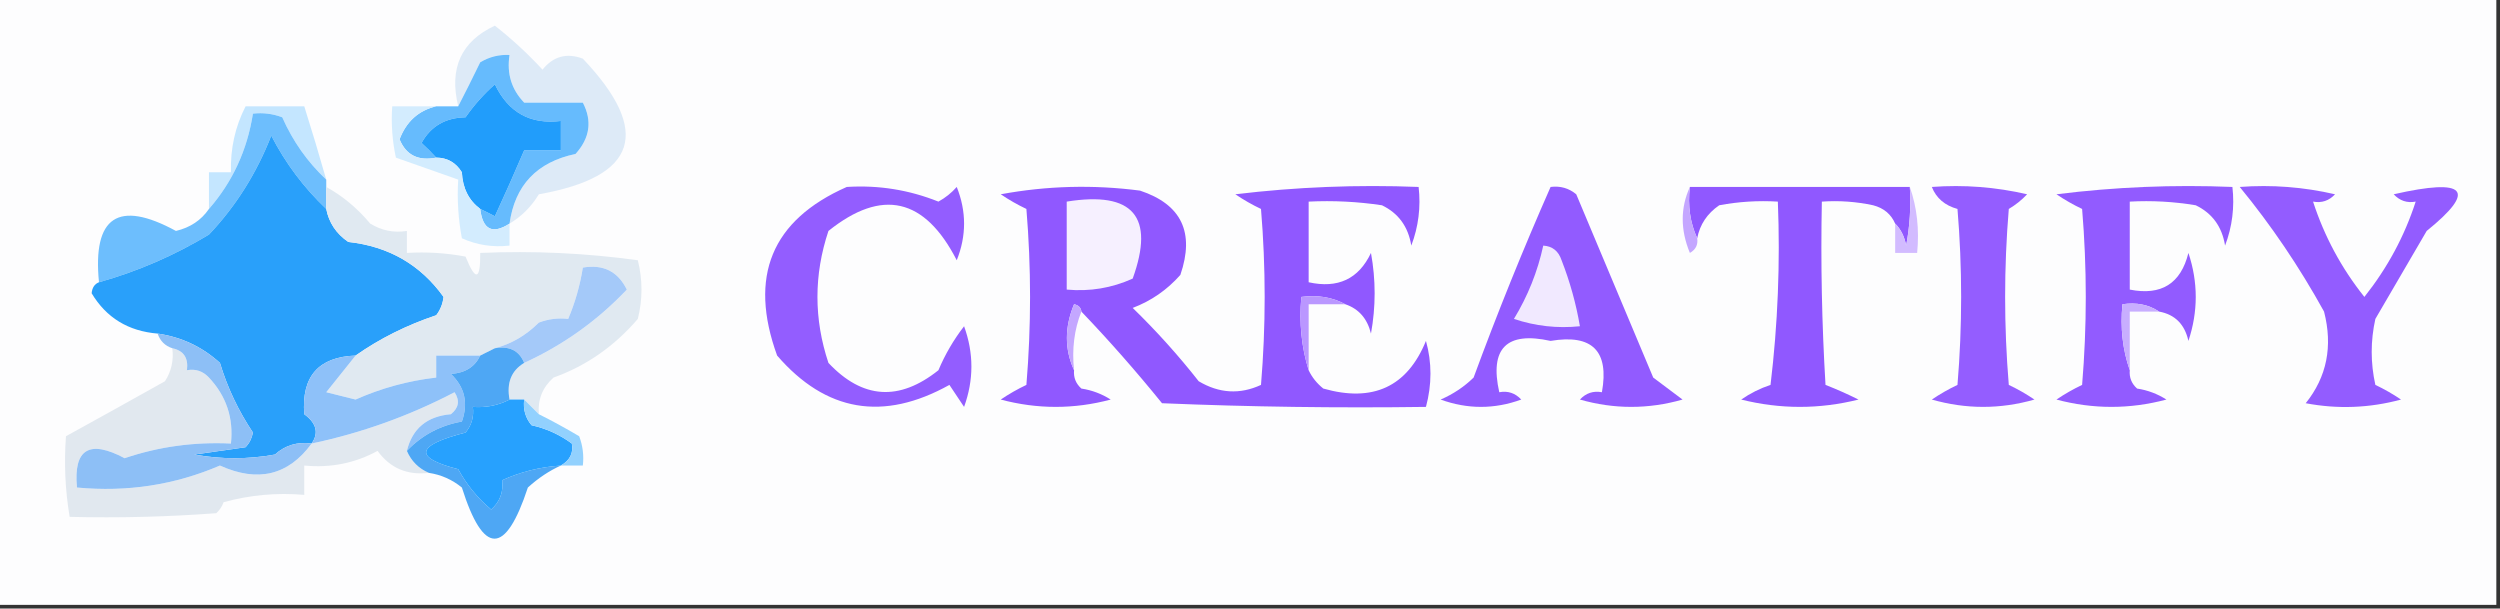 <?xml version="1.0" encoding="UTF-8"?>
<!DOCTYPE svg PUBLIC "-//W3C//DTD SVG 1.1//EN" "http://www.w3.org/Graphics/SVG/1.1/DTD/svg11.dtd">
<svg xmlns="http://www.w3.org/2000/svg" version="1.1" width="341px" height="83px" style="shape-rendering:geometricPrecision; text-rendering:geometricPrecision; image-rendering:optimizeQuality; fill-rule:evenodd; clip-rule:evenodd" xmlns:xlink="http://www.w3.org/1999/xlink">
<rect width="100%" height="100%" fill="#333333" stroke="none"/>
<g><path style="opacity:1" fill="#fdfdfe" d="M -0.5,-0.5 C 113.167,-0.5 226.833,-0.5 340.5,-0.5C 340.5,27.167 340.5,54.833 340.5,82.5C 226.833,82.5 113.167,82.5 -0.5,82.5C -0.5,54.833 -0.5,27.167 -0.5,-0.5 Z"/></g>
<g><path style="opacity:1" fill="#ddeaf7" d="M 69.5,30.5 C 70.23,25.268 73.23,22.102 78.5,21C 80.464,18.832 80.798,16.499 79.5,14C 76.833,14 74.167,14 71.5,14C 69.771,12.211 69.104,10.044 69.5,7.5C 68.07,7.421 66.736,7.754 65.5,8.5C 64.482,10.594 63.482,12.594 62.5,14.5C 61.234,9.309 62.901,5.642 67.5,3.5C 69.817,5.316 71.984,7.316 74,9.5C 75.466,7.675 77.299,7.175 79.5,8C 88.946,17.953 86.946,24.12 73.5,26.5C 72.479,28.188 71.145,29.521 69.5,30.5 Z"/></g>
<g><path style="opacity:1" fill="#66bbfd" d="M 69.5,30.5 C 67.171,32.002 65.837,31.336 65.5,28.5C 66.15,28.804 66.817,29.137 67.5,29.5C 68.902,26.463 70.235,23.463 71.5,20.5C 73.167,20.5 74.833,20.5 76.5,20.5C 76.5,19.167 76.5,17.833 76.5,16.5C 72.33,17.007 69.33,15.341 67.5,11.5C 65.981,12.851 64.648,14.351 63.5,16C 60.755,16.053 58.755,17.22 57.5,19.5C 58.243,20.182 58.909,20.849 59.5,21.5C 57.052,21.99 55.385,21.157 54.5,19C 55.43,16.565 57.097,15.065 59.5,14.5C 60.5,14.5 61.5,14.5 62.5,14.5C 63.482,12.594 64.482,10.594 65.5,8.5C 66.736,7.754 68.07,7.421 69.5,7.5C 69.104,10.044 69.771,12.211 71.5,14C 74.167,14 76.833,14 79.5,14C 80.798,16.499 80.464,18.832 78.5,21C 73.23,22.102 70.23,25.268 69.5,30.5 Z"/></g>
<g><path style="opacity:1" fill="#219dfb" d="M 65.5,28.5 C 63.933,27.319 63.099,25.653 63,23.5C 62.184,22.177 61.017,21.511 59.5,21.5C 58.909,20.849 58.243,20.182 57.5,19.5C 58.755,17.22 60.755,16.053 63.5,16C 64.648,14.351 65.981,12.851 67.5,11.5C 69.33,15.341 72.33,17.007 76.5,16.5C 76.5,17.833 76.5,19.167 76.5,20.5C 74.833,20.5 73.167,20.5 71.5,20.5C 70.235,23.463 68.902,26.463 67.5,29.5C 66.817,29.137 66.15,28.804 65.5,28.5 Z"/></g>
<g><path style="opacity:1" fill="#c4e6ff" d="M 44.5,24.5 C 41.945,22.103 39.945,19.27 38.5,16C 37.207,15.51 35.873,15.343 34.5,15.5C 33.721,20.473 31.721,24.806 28.5,28.5C 28.5,26.833 28.5,25.167 28.5,23.5C 29.5,23.5 30.5,23.5 31.5,23.5C 31.413,20.261 32.08,17.261 33.5,14.5C 36.167,14.5 38.833,14.5 41.5,14.5C 42.561,17.863 43.561,21.197 44.5,24.5 Z"/></g>
<g><path style="opacity:1" fill="#6dbefd" d="M 44.5,24.5 C 44.5,24.833 44.5,25.167 44.5,25.5C 44.5,26.5 44.5,27.5 44.5,28.5C 41.446,25.608 38.946,22.275 37,18.5C 35.004,23.624 32.171,28.124 28.5,32C 23.765,34.853 18.765,37.02 13.5,38.5C 12.617,29.547 16.117,27.214 24,31.5C 25.942,31.041 27.442,30.041 28.5,28.5C 31.721,24.806 33.721,20.473 34.5,15.5C 35.873,15.343 37.207,15.51 38.5,16C 39.945,19.27 41.945,22.103 44.5,24.5 Z"/></g>
<g><path style="opacity:1" fill="#29a0fa" d="M 44.5,28.5 C 44.859,30.371 45.859,31.871 47.5,33C 53.019,33.609 57.352,36.109 60.5,40.5C 60.392,41.442 60.059,42.275 59.5,43C 55.462,44.352 51.795,46.185 48.5,48.5C 43.439,48.685 41.106,51.352 41.5,56.5C 43.176,57.728 43.509,59.061 42.5,60.5C 40.571,60.231 38.905,60.731 37.5,62C 33.833,62.667 30.167,62.667 26.5,62C 28.833,61.667 31.167,61.333 33.5,61C 34.022,60.439 34.355,59.772 34.5,59C 32.514,56.029 31.015,52.862 30,49.5C 27.579,47.303 24.745,45.97 21.5,45.5C 17.496,45.171 14.496,43.337 12.5,40C 12.57,39.235 12.903,38.735 13.5,38.5C 18.765,37.02 23.765,34.853 28.5,32C 32.171,28.124 35.004,23.624 37,18.5C 38.946,22.275 41.446,25.608 44.5,28.5 Z"/></g>
<g><path style="opacity:1" fill="#d3ecfe" d="M 59.5,14.5 C 57.097,15.065 55.43,16.565 54.5,19C 55.385,21.157 57.052,21.99 59.5,21.5C 61.017,21.511 62.184,22.177 63,23.5C 63.099,25.653 63.933,27.319 65.5,28.5C 65.837,31.336 67.171,32.002 69.5,30.5C 69.5,31.5 69.5,32.5 69.5,33.5C 67.207,33.756 65.041,33.423 63,32.5C 62.503,29.854 62.336,27.187 62.5,24.5C 59.681,23.506 56.847,22.506 54,21.5C 53.503,19.19 53.337,16.857 53.5,14.5C 55.5,14.5 57.5,14.5 59.5,14.5 Z"/></g>
<g><path style="opacity:1" fill="#935dff" d="M 115.5,25.5 C 119.821,25.227 123.988,25.894 128,27.5C 128.95,26.978 129.784,26.311 130.5,25.5C 131.833,28.833 131.833,32.167 130.5,35.5C 126.137,26.98 120.304,25.646 113,31.5C 111,37.5 111,43.5 113,49.5C 117.644,54.437 122.644,54.771 128,50.5C 128.914,48.336 130.081,46.336 131.5,44.5C 132.833,48.167 132.833,51.833 131.5,55.5C 130.833,54.5 130.167,53.5 129.5,52.5C 120.485,57.521 112.651,56.188 106,48.5C 102.077,37.699 105.244,30.032 115.5,25.5 Z"/></g>
<g><path style="opacity:1" fill="#9058ff" d="M 183.5,41.5 C 181.735,40.539 179.735,40.205 177.5,40.5C 177.187,44.042 177.521,47.375 178.5,50.5C 178.953,51.458 179.619,52.292 180.5,53C 187.278,54.924 191.945,52.758 194.5,46.5C 195.321,49.447 195.321,52.447 194.5,55.5C 182.495,55.666 170.495,55.5 158.5,55C 154.968,50.64 151.301,46.473 147.5,42.5C 147.44,41.957 147.107,41.624 146.5,41.5C 145.197,44.645 145.197,47.645 146.5,50.5C 146.414,51.496 146.748,52.329 147.5,53C 148.938,53.219 150.271,53.719 151.5,54.5C 146.5,55.833 141.5,55.833 136.5,54.5C 137.628,53.738 138.795,53.071 140,52.5C 140.667,44.5 140.667,36.5 140,28.5C 138.795,27.929 137.628,27.262 136.5,26.5C 142.807,25.336 149.141,25.169 155.5,26C 161.155,27.875 162.989,31.708 161,37.5C 159.189,39.543 157.022,41.043 154.5,42C 157.734,45.145 160.734,48.478 163.5,52C 166.289,53.664 169.123,53.83 172,52.5C 172.667,44.5 172.667,36.5 172,28.5C 170.795,27.929 169.628,27.262 168.5,26.5C 176.807,25.502 185.14,25.169 193.5,25.5C 193.813,28.247 193.48,30.913 192.5,33.5C 192.085,30.921 190.752,29.087 188.5,28C 185.183,27.502 181.85,27.335 178.5,27.5C 178.5,31.167 178.5,34.833 178.5,38.5C 182.49,39.385 185.323,38.051 187,34.5C 187.667,38.167 187.667,41.833 187,45.5C 186.502,43.456 185.335,42.122 183.5,41.5 Z"/></g>
<g><path style="opacity:1" fill="#925bff" d="M 211.5,25.5 C 212.822,25.33 213.989,25.663 215,26.5C 218.5,34.833 222,43.167 225.5,51.5C 226.833,52.5 228.167,53.5 229.5,54.5C 224.833,55.833 220.167,55.833 215.5,54.5C 216.325,53.614 217.325,53.281 218.5,53.5C 219.513,47.871 217.179,45.538 211.5,46.5C 205.493,45.173 203.16,47.507 204.5,53.5C 205.675,53.281 206.675,53.614 207.5,54.5C 203.833,55.833 200.167,55.833 196.5,54.5C 198.193,53.772 199.693,52.772 201,51.5C 204.239,42.694 207.739,34.028 211.5,25.5 Z"/></g>
<g><path style="opacity:1" fill="#9058ff" d="M 230.5,25.5 C 240.5,25.5 250.5,25.5 260.5,25.5C 260.664,28.187 260.497,30.854 260,33.5C 259.768,32.263 259.268,31.262 258.5,30.5C 257.942,29.21 256.942,28.377 255.5,28C 253.19,27.503 250.857,27.337 248.5,27.5C 248.334,35.84 248.5,44.173 249,52.5C 250.509,53.09 252.009,53.756 253.5,54.5C 248.167,55.833 242.833,55.833 237.5,54.5C 238.736,53.643 240.069,52.977 241.5,52.5C 242.498,44.193 242.831,35.86 242.5,27.5C 239.813,27.336 237.146,27.503 234.5,28C 232.859,29.129 231.859,30.629 231.5,32.5C 230.532,30.393 230.198,28.059 230.5,25.5 Z"/></g>
<g><path style="opacity:1" fill="#945dff" d="M 263.5,25.5 C 267.884,25.174 272.217,25.508 276.5,26.5C 275.758,27.287 274.925,27.953 274,28.5C 273.333,36.5 273.333,44.5 274,52.5C 275.205,53.071 276.372,53.738 277.5,54.5C 272.833,55.833 268.167,55.833 263.5,54.5C 264.628,53.738 265.795,53.071 267,52.5C 267.667,44.5 267.667,36.5 267,28.5C 265.271,28.026 264.105,27.026 263.5,25.5 Z"/></g>
<g><path style="opacity:1" fill="#925bff" d="M 294.5,42.5 C 293.081,41.549 291.415,41.215 289.5,41.5C 289.19,44.713 289.523,47.713 290.5,50.5C 290.414,51.496 290.748,52.329 291.5,53C 292.938,53.219 294.271,53.719 295.5,54.5C 290.5,55.833 285.5,55.833 280.5,54.5C 281.628,53.738 282.795,53.071 284,52.5C 284.667,44.5 284.667,36.5 284,28.5C 282.795,27.929 281.628,27.262 280.5,26.5C 288.472,25.502 296.472,25.169 304.5,25.5C 304.813,28.247 304.48,30.913 303.5,33.5C 303.085,30.921 301.752,29.087 299.5,28C 296.518,27.502 293.518,27.335 290.5,27.5C 290.5,31.5 290.5,35.5 290.5,39.5C 294.796,40.355 297.463,38.689 298.5,34.5C 299.833,38.5 299.833,42.5 298.5,46.5C 297.995,44.23 296.662,42.897 294.5,42.5 Z"/></g>
<g><path style="opacity:1" fill="#935cff" d="M 305.5,25.5 C 309.884,25.174 314.217,25.508 318.5,26.5C 317.675,27.386 316.675,27.719 315.5,27.5C 317.042,32.249 319.375,36.583 322.5,40.5C 325.641,36.547 327.975,32.214 329.5,27.5C 328.325,27.719 327.325,27.386 326.5,26.5C 336.401,24.25 337.901,25.916 331,31.5C 328.667,35.5 326.333,39.5 324,43.5C 323.333,46.5 323.333,49.5 324,52.5C 325.205,53.071 326.372,53.738 327.5,54.5C 323.205,55.661 318.871,55.828 314.5,55C 317.384,51.403 318.218,47.236 317,42.5C 313.629,36.393 309.795,30.726 305.5,25.5 Z"/></g>
<g><path style="opacity:1" fill="#f6f0ff" d="M 145.5,27.5 C 154.551,26.042 157.551,29.542 154.5,38C 151.649,39.289 148.649,39.789 145.5,39.5C 145.5,35.5 145.5,31.5 145.5,27.5 Z"/></g>
<g><path style="opacity:1" fill="#d2bbff" d="M 260.5,25.5 C 261.477,28.287 261.81,31.287 261.5,34.5C 260.5,34.5 259.5,34.5 258.5,34.5C 258.5,33.167 258.5,31.833 258.5,30.5C 259.268,31.262 259.768,32.263 260,33.5C 260.497,30.854 260.664,28.187 260.5,25.5 Z"/></g>
<g><path style="opacity:1" fill="#c4a6ff" d="M 230.5,25.5 C 230.198,28.059 230.532,30.393 231.5,32.5C 231.631,33.376 231.298,34.043 230.5,34.5C 229.197,31.355 229.197,28.355 230.5,25.5 Z"/></g>
<g><path style="opacity:1" fill="#f1e9ff" d="M 210.5,33.5 C 211.75,33.577 212.583,34.244 213,35.5C 214.145,38.432 214.978,41.432 215.5,44.5C 212.428,44.817 209.428,44.484 206.5,43.5C 208.4,40.371 209.733,37.037 210.5,33.5 Z"/></g>
<g><path style="opacity:1" fill="#e0e9f1" d="M 44.5,25.5 C 46.753,26.743 48.753,28.41 50.5,30.5C 52.045,31.452 53.712,31.785 55.5,31.5C 55.5,32.5 55.5,33.5 55.5,34.5C 58.187,34.336 60.854,34.503 63.5,35C 64.874,38.41 65.541,38.243 65.5,34.5C 72.755,34.187 79.921,34.52 87,35.5C 87.667,38.167 87.667,40.833 87,43.5C 83.783,47.244 79.949,49.911 75.5,51.5C 73.995,52.842 73.329,54.508 73.5,56.5C 72.833,55.833 72.167,55.167 71.5,54.5C 70.833,54.5 70.167,54.5 69.5,54.5C 69.077,52.219 69.744,50.552 71.5,49.5C 76.828,47.06 81.495,43.726 85.5,39.5C 84.278,37.022 82.278,36.022 79.5,36.5C 79.116,38.929 78.449,41.263 77.5,43.5C 76.127,43.343 74.793,43.51 73.5,44C 71.743,45.749 69.743,46.916 67.5,47.5C 66.833,47.833 66.167,48.167 65.5,48.5C 63.5,48.5 61.5,48.5 59.5,48.5C 59.5,49.5 59.5,50.5 59.5,51.5C 55.678,51.938 52.011,52.938 48.5,54.5C 47.167,54.167 45.833,53.833 44.5,53.5C 45.857,51.814 47.19,50.148 48.5,48.5C 51.795,46.185 55.462,44.352 59.5,43C 60.059,42.275 60.392,41.442 60.5,40.5C 57.352,36.109 53.019,33.609 47.5,33C 45.859,31.871 44.859,30.371 44.5,28.5C 44.5,27.5 44.5,26.5 44.5,25.5 Z"/></g>
<g><path style="opacity:1" fill="#ba97ff" d="M 183.5,41.5 C 181.833,41.5 180.167,41.5 178.5,41.5C 178.5,44.5 178.5,47.5 178.5,50.5C 177.521,47.375 177.187,44.042 177.5,40.5C 179.735,40.205 181.735,40.539 183.5,41.5 Z"/></g>
<g><path style="opacity:1" fill="#c4a7ff" d="M 147.5,42.5 C 146.527,44.948 146.194,47.615 146.5,50.5C 145.197,47.645 145.197,44.645 146.5,41.5C 147.107,41.624 147.44,41.957 147.5,42.5 Z"/></g>
<g><path style="opacity:1" fill="#c8aeff" d="M 294.5,42.5 C 293.167,42.5 291.833,42.5 290.5,42.5C 290.5,45.167 290.5,47.833 290.5,50.5C 289.523,47.713 289.19,44.713 289.5,41.5C 291.415,41.215 293.081,41.549 294.5,42.5 Z"/></g>
<g><path style="opacity:1" fill="#a4c9f9" d="M 71.5,49.5 C 70.817,47.824 69.483,47.157 67.5,47.5C 69.743,46.916 71.743,45.749 73.5,44C 74.793,43.51 76.127,43.343 77.5,43.5C 78.449,41.263 79.116,38.929 79.5,36.5C 82.278,36.022 84.278,37.022 85.5,39.5C 81.495,43.726 76.828,47.06 71.5,49.5 Z"/></g>
<g><path style="opacity:1" fill="#e1e8ef" d="M 23.5,47.5 C 25.048,47.821 25.715,48.821 25.5,50.5C 26.675,50.281 27.675,50.614 28.5,51.5C 30.874,54.028 31.874,57.028 31.5,60.5C 26.458,60.262 21.625,60.928 17,62.5C 12.171,59.925 10.005,61.259 10.5,66.5C 17.343,67.147 23.843,66.147 30,63.5C 35.166,65.84 39.333,64.84 42.5,60.5C 49.329,59.057 55.829,56.724 62,53.5C 62.749,54.635 62.583,55.635 61.5,56.5C 58.242,56.783 56.242,58.45 55.5,61.5C 56.1,62.9 57.1,63.9 58.5,64.5C 55.537,64.849 53.204,63.849 51.5,61.5C 48.429,63.18 45.096,63.847 41.5,63.5C 41.5,64.833 41.5,66.167 41.5,67.5C 37.774,67.177 34.107,67.511 30.5,68.5C 30.291,69.086 29.957,69.586 29.5,70C 22.842,70.5 16.175,70.666 9.5,70.5C 8.887,66.837 8.721,63.17 9,59.5C 13.477,57.038 17.977,54.538 22.5,52C 23.38,50.644 23.713,49.144 23.5,47.5 Z"/></g>
<g><path style="opacity:1" fill="#8ec1f9" d="M 48.5,48.5 C 47.19,50.148 45.857,51.814 44.5,53.5C 45.833,53.833 47.167,54.167 48.5,54.5C 52.011,52.938 55.678,51.938 59.5,51.5C 59.5,50.5 59.5,49.5 59.5,48.5C 61.5,48.5 63.5,48.5 65.5,48.5C 64.77,50.045 63.437,50.878 61.5,51C 63.396,52.808 63.896,54.975 63,57.5C 60.037,58.026 57.537,59.359 55.5,61.5C 56.242,58.45 58.242,56.783 61.5,56.5C 62.583,55.635 62.749,54.635 62,53.5C 55.829,56.724 49.329,59.057 42.5,60.5C 43.509,59.061 43.176,57.728 41.5,56.5C 41.106,51.352 43.439,48.685 48.5,48.5 Z"/></g>
<g><path style="opacity:1" fill="#4ea7f4" d="M 67.5,47.5 C 69.483,47.157 70.817,47.824 71.5,49.5C 69.744,50.552 69.077,52.219 69.5,54.5C 67.958,55.301 66.291,55.634 64.5,55.5C 64.67,56.822 64.337,57.989 63.5,59C 56.694,60.751 56.36,62.417 62.5,64C 63.651,66.119 65.151,67.953 67,69.5C 68.188,68.437 68.688,67.103 68.5,65.5C 71.004,64.361 73.67,63.694 76.5,63.5C 74.909,64.219 73.409,65.219 72,66.5C 68.942,75.799 65.942,75.799 63,66.5C 61.67,65.418 60.17,64.751 58.5,64.5C 57.1,63.9 56.1,62.9 55.5,61.5C 57.537,59.359 60.037,58.026 63,57.5C 63.896,54.975 63.396,52.808 61.5,51C 63.437,50.878 64.77,50.045 65.5,48.5C 66.167,48.167 66.833,47.833 67.5,47.5 Z"/></g>
<g><path style="opacity:1" fill="#27a1fe" d="M 69.5,54.5 C 70.167,54.5 70.833,54.5 71.5,54.5C 71.33,55.822 71.663,56.989 72.5,58C 74.519,58.45 76.352,59.283 78,60.5C 78.239,61.788 77.739,62.788 76.5,63.5C 73.67,63.694 71.004,64.361 68.5,65.5C 68.688,67.103 68.188,68.437 67,69.5C 65.151,67.953 63.651,66.119 62.5,64C 56.36,62.417 56.694,60.751 63.5,59C 64.337,57.989 64.67,56.822 64.5,55.5C 66.291,55.634 67.958,55.301 69.5,54.5 Z"/></g>
<g><path style="opacity:1" fill="#92d1fe" d="M 71.5,54.5 C 72.167,55.167 72.833,55.833 73.5,56.5C 75.29,57.391 77.124,58.391 79,59.5C 79.49,60.793 79.657,62.127 79.5,63.5C 78.5,63.5 77.5,63.5 76.5,63.5C 77.739,62.788 78.239,61.788 78,60.5C 76.352,59.283 74.519,58.45 72.5,58C 71.663,56.989 71.33,55.822 71.5,54.5 Z"/></g>
<g><path style="opacity:1" fill="#8dbff6" d="M 21.5,45.5 C 24.745,45.97 27.579,47.303 30,49.5C 31.015,52.862 32.514,56.029 34.5,59C 34.355,59.772 34.022,60.439 33.5,61C 31.167,61.333 28.833,61.667 26.5,62C 30.167,62.667 33.833,62.667 37.5,62C 38.905,60.731 40.571,60.231 42.5,60.5C 39.333,64.84 35.166,65.84 30,63.5C 23.843,66.147 17.343,67.147 10.5,66.5C 10.005,61.259 12.171,59.925 17,62.5C 21.625,60.928 26.458,60.262 31.5,60.5C 31.874,57.028 30.874,54.028 28.5,51.5C 27.675,50.614 26.675,50.281 25.5,50.5C 25.715,48.821 25.048,47.821 23.5,47.5C 22.5,47.167 21.833,46.5 21.5,45.5 Z"/></g>
</svg>
